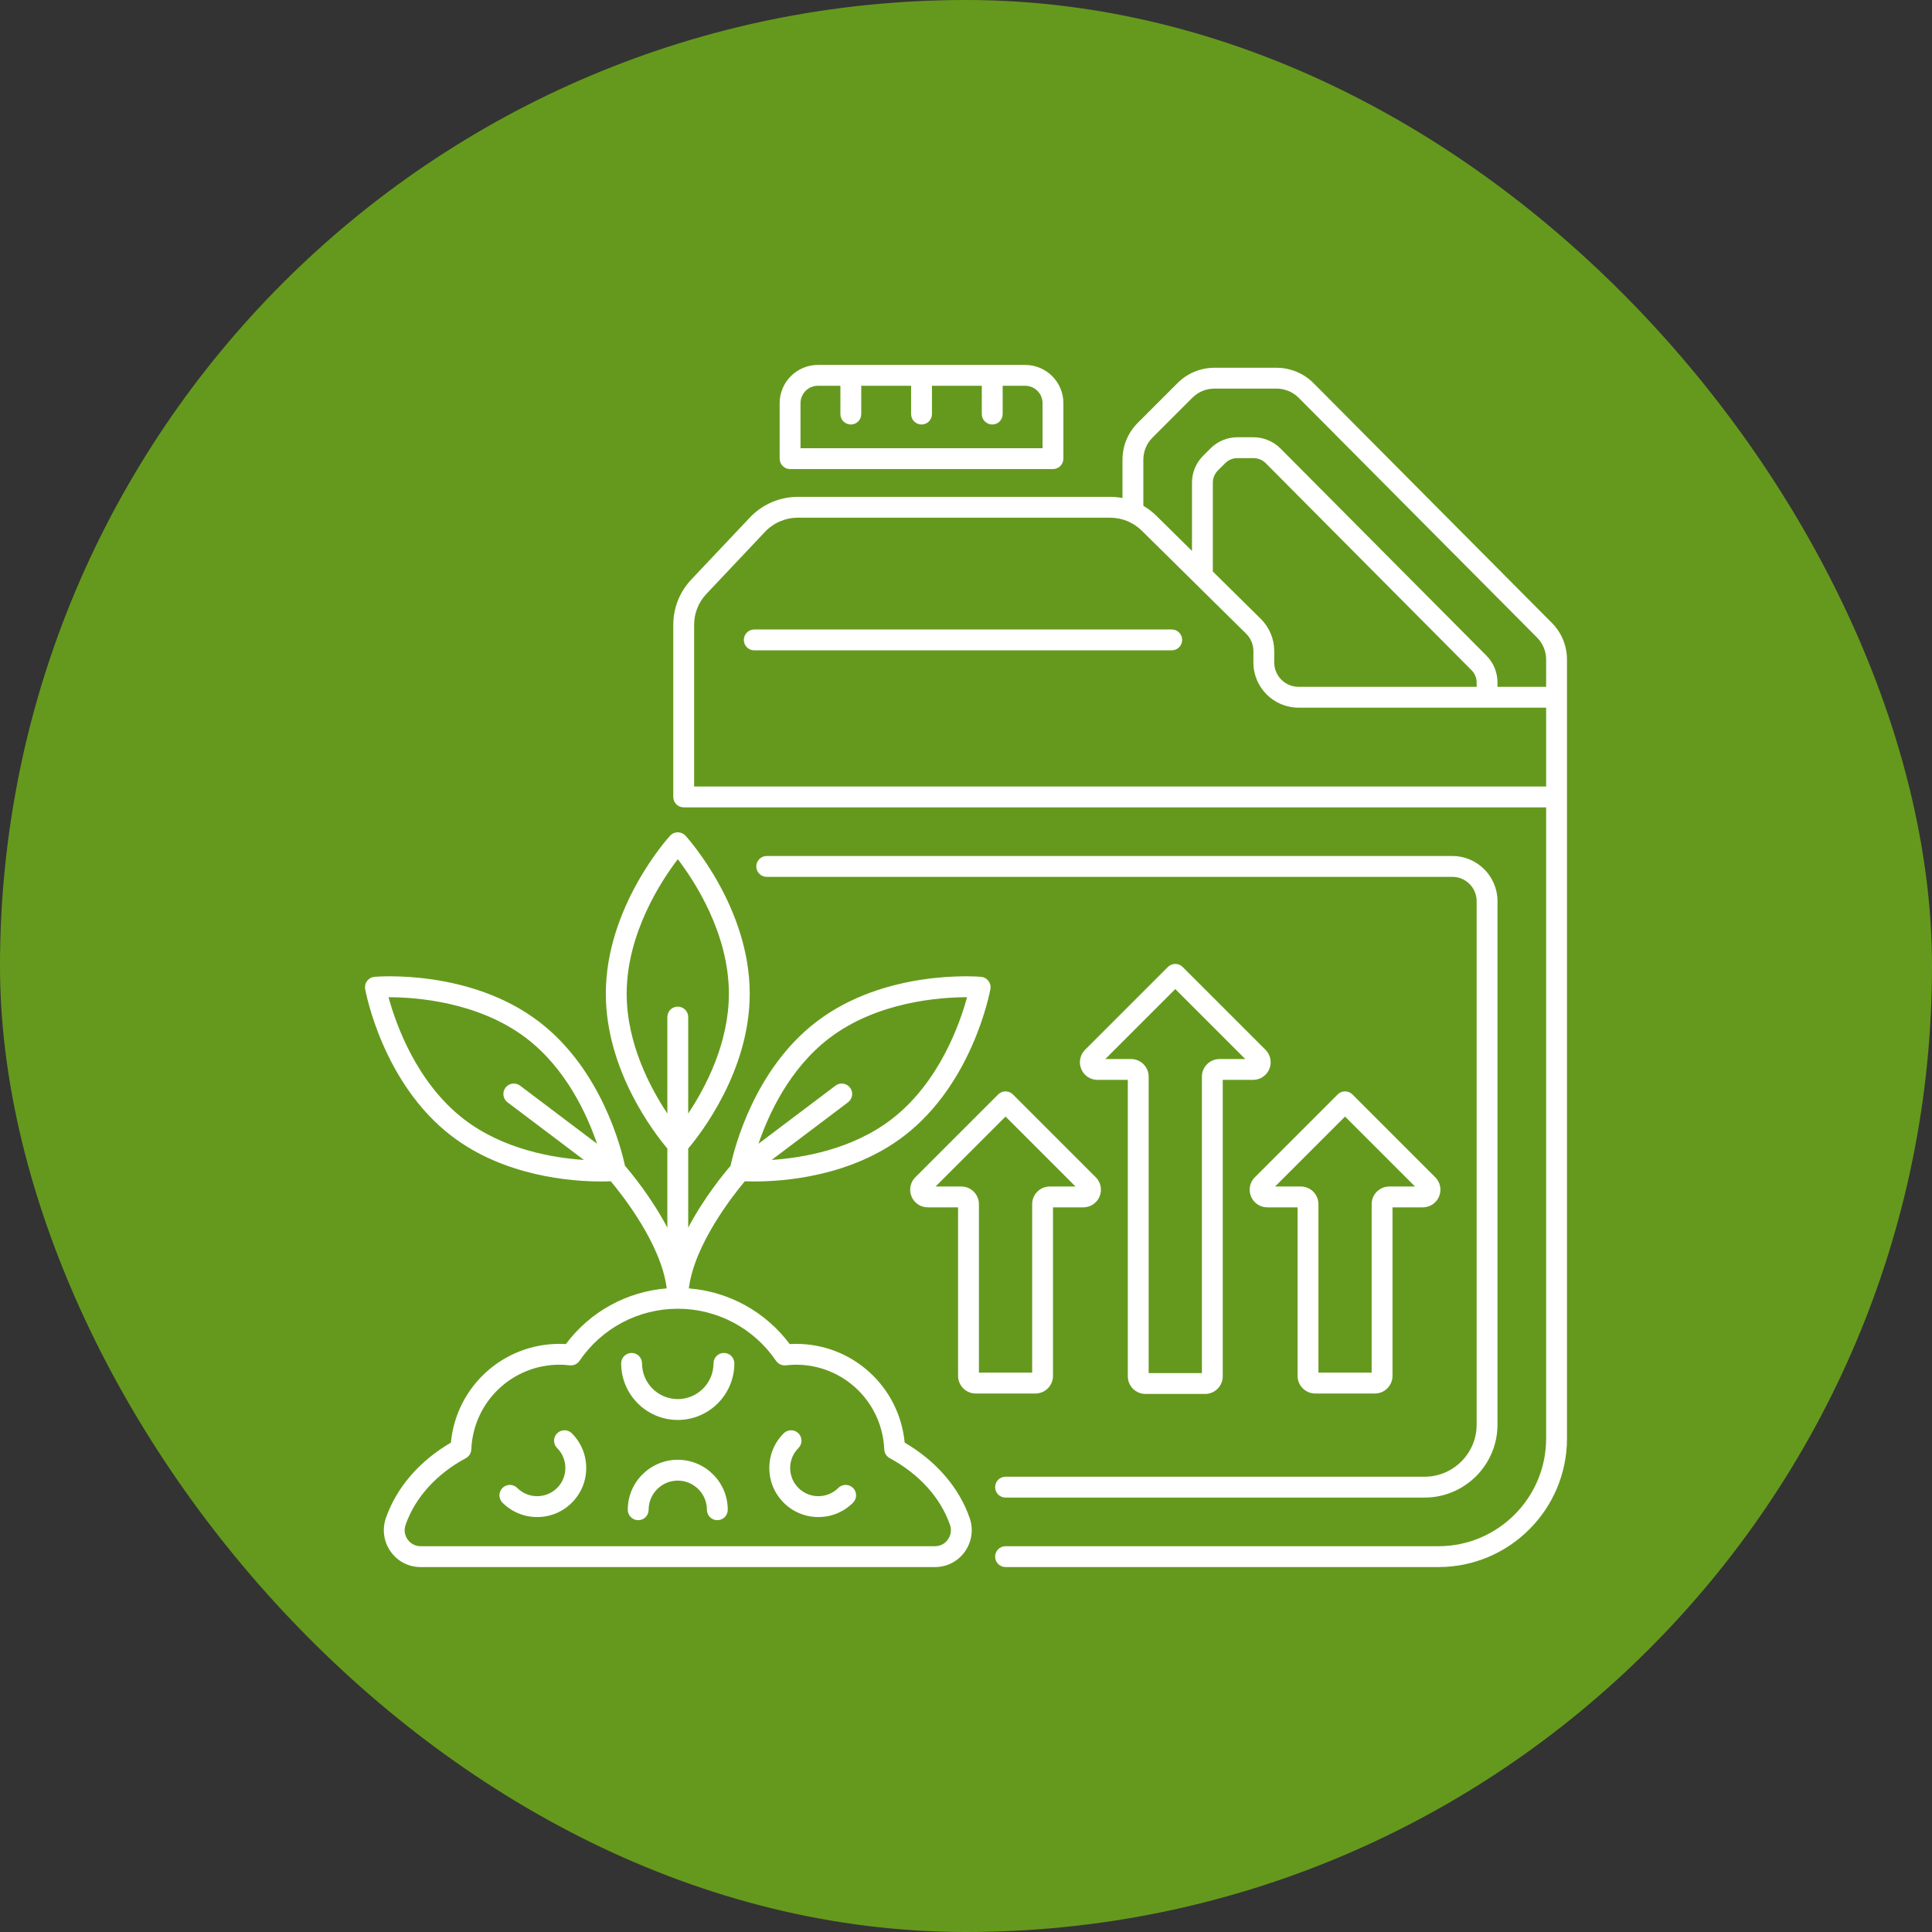 <svg width="90" height="90" viewBox="0 0 90 90" fill="none" xmlns="http://www.w3.org/2000/svg">
<rect x="0" y="0" width="90" height="90" fill="#333333" stroke="none"/>
<rect width="90" height="90" rx="45" fill="#65991D"/>
<path d="M42.143 67.203C41.895 64.602 39.721 62.602 37.079 62.602C36.984 62.602 36.888 62.605 36.787 62.612C35.664 61.106 33.951 60.165 32.089 60.018C32.343 57.965 34.16 55.668 34.696 55.028C34.813 55.033 34.965 55.037 35.151 55.037C36.531 55.037 39.642 54.806 42.107 52.922C45.305 50.477 46.104 46.253 46.136 46.074C46.148 46.008 46.147 45.939 46.131 45.874C46.115 45.808 46.085 45.746 46.044 45.693C46.003 45.639 45.952 45.594 45.892 45.562C45.833 45.529 45.768 45.51 45.7 45.504C45.519 45.488 41.234 45.151 38.035 47.596C35.115 49.828 34.196 53.543 34.033 54.307C33.739 54.648 32.8 55.783 32.059 57.189V53.504C32.633 52.825 34.925 49.889 34.925 46.29C34.925 42.264 32.055 39.064 31.933 38.93C31.887 38.88 31.832 38.84 31.77 38.813C31.708 38.786 31.641 38.772 31.573 38.772C31.506 38.772 31.439 38.786 31.377 38.813C31.315 38.84 31.26 38.88 31.215 38.93C31.092 39.064 28.222 42.264 28.222 46.29C28.222 49.889 30.514 52.825 31.088 53.504V57.189C30.348 55.783 29.408 54.648 29.114 54.307C28.951 53.543 28.032 49.828 25.111 47.596C21.913 45.151 17.628 45.488 17.447 45.504C17.38 45.51 17.314 45.529 17.255 45.562C17.196 45.594 17.144 45.639 17.103 45.693C17.062 45.746 17.032 45.808 17.016 45.874C17.001 45.939 16.999 46.008 17.011 46.074C17.043 46.253 17.842 50.477 21.04 52.922C23.506 54.806 26.616 55.037 27.996 55.037C28.182 55.037 28.334 55.033 28.452 55.028C28.988 55.667 30.805 57.962 31.058 60.018C29.196 60.165 27.483 61.106 26.36 62.612C26.263 62.605 26.165 62.602 26.068 62.602C23.426 62.602 21.252 64.602 21.004 67.203C19.539 68.057 18.469 69.297 17.976 70.717C17.793 71.243 17.876 71.826 18.198 72.279C18.524 72.737 19.033 73 19.595 73H43.552C44.114 73 44.623 72.737 44.949 72.279C45.271 71.826 45.354 71.243 45.172 70.717C44.678 69.297 43.608 68.057 42.143 67.203ZM38.625 48.367C40.872 46.65 43.818 46.454 45.044 46.454H45.049C44.73 47.634 43.772 50.426 41.517 52.15C39.689 53.547 37.398 53.937 35.947 54.034L39.505 51.349C39.719 51.188 39.761 50.883 39.6 50.669C39.438 50.455 39.134 50.413 38.92 50.574L35.333 53.28C35.801 51.908 36.778 49.779 38.625 48.367ZM29.193 46.29C29.193 43.459 30.831 40.996 31.574 40.025C32.318 40.994 33.954 43.452 33.954 46.29C33.954 48.6 32.864 50.664 32.059 51.873V47.378C32.059 47.11 31.842 46.893 31.573 46.893C31.305 46.893 31.088 47.11 31.088 47.378V51.873C30.283 50.663 29.193 48.599 29.193 46.29ZM21.63 52.15C19.381 50.431 18.419 47.635 18.099 46.454H18.103C19.329 46.454 22.276 46.65 24.522 48.367C26.364 49.775 27.342 51.905 27.812 53.279L24.227 50.574C24.013 50.413 23.709 50.455 23.547 50.669C23.386 50.883 23.428 51.188 23.642 51.349L27.2 54.034C25.749 53.937 23.458 53.547 21.63 52.15V52.15ZM44.157 71.716C44.016 71.915 43.795 72.029 43.552 72.029H19.595C19.352 72.029 19.131 71.915 18.99 71.716C18.847 71.516 18.812 71.268 18.893 71.036C19.332 69.77 20.33 68.665 21.701 67.926C21.775 67.886 21.837 67.827 21.882 67.756C21.926 67.684 21.952 67.603 21.955 67.519C22.049 65.306 23.856 63.573 26.068 63.573C26.213 63.573 26.367 63.583 26.539 63.602C26.627 63.612 26.716 63.598 26.797 63.561C26.877 63.524 26.946 63.466 26.996 63.393C28.028 61.873 29.74 60.966 31.573 60.966C33.407 60.966 35.119 61.873 36.151 63.393C36.201 63.466 36.27 63.524 36.35 63.561C36.431 63.598 36.52 63.612 36.608 63.602C36.78 63.583 36.934 63.573 37.079 63.573C39.291 63.573 41.098 65.306 41.192 67.519C41.195 67.603 41.221 67.684 41.265 67.756C41.31 67.827 41.372 67.886 41.446 67.926C42.817 68.665 43.815 69.77 44.254 71.036C44.335 71.268 44.3 71.516 44.157 71.716Z" fill="white"/>
<path d="M33.723 63.025C33.455 63.025 33.238 63.243 33.238 63.511C33.238 64.429 32.491 65.175 31.573 65.175C30.655 65.175 29.908 64.429 29.908 63.511C29.908 63.243 29.691 63.025 29.423 63.025C29.155 63.025 28.937 63.243 28.937 63.511C28.937 64.964 30.12 66.147 31.573 66.147C33.026 66.147 34.209 64.964 34.209 63.511C34.209 63.243 33.991 63.025 33.723 63.025ZM31.573 68.002C30.289 68.002 29.244 69.046 29.244 70.331C29.244 70.599 29.462 70.816 29.73 70.816C29.998 70.816 30.216 70.599 30.216 70.331C30.216 69.582 30.825 68.973 31.573 68.973C32.322 68.973 32.931 69.582 32.931 70.331C32.931 70.599 33.148 70.816 33.416 70.816C33.684 70.816 33.902 70.599 33.902 70.331C33.902 69.046 32.857 68.002 31.573 68.002ZM39.052 69.314C38.539 69.826 37.706 69.826 37.194 69.314C36.945 69.066 36.809 68.736 36.809 68.385C36.809 68.034 36.945 67.704 37.194 67.456C37.383 67.267 37.383 66.959 37.194 66.769C37.004 66.58 36.697 66.58 36.507 66.769C36.075 67.201 35.838 67.775 35.838 68.385C35.838 68.996 36.075 69.569 36.507 70.001C36.938 70.433 37.512 70.67 38.123 70.67C38.733 70.67 39.307 70.433 39.738 70.001C39.928 69.811 39.928 69.504 39.738 69.314C39.549 69.125 39.241 69.125 39.052 69.314ZM25.953 66.769C25.763 66.959 25.763 67.267 25.953 67.456C26.201 67.704 26.337 68.034 26.337 68.385C26.337 68.736 26.201 69.066 25.953 69.314C25.44 69.826 24.607 69.826 24.095 69.314C23.905 69.125 23.598 69.125 23.408 69.314C23.218 69.504 23.218 69.811 23.408 70.001C23.839 70.433 24.413 70.67 25.023 70.67C25.634 70.67 26.208 70.433 26.639 70.001C27.071 69.569 27.308 68.996 27.308 68.385C27.308 67.775 27.071 67.201 26.639 66.769C26.45 66.58 26.142 66.58 25.953 66.769ZM46.357 69.277C46.357 69.546 46.574 69.763 46.842 69.763H66.36C68.235 69.763 69.759 68.238 69.759 66.364V41.98C69.759 40.82 68.815 39.876 67.655 39.876H35.716C35.448 39.876 35.231 40.094 35.231 40.362C35.231 40.63 35.448 40.847 35.716 40.847H67.655C68.28 40.847 68.788 41.355 68.788 41.98V66.364C68.788 67.703 67.699 68.792 66.36 68.792H46.842C46.574 68.792 46.357 69.009 46.357 69.277ZM36.805 21.851H49.052C49.32 21.851 49.537 21.633 49.537 21.365V18.78C49.537 17.799 48.739 17 47.757 17H38.1C37.118 17 36.319 17.799 36.319 18.78V21.365C36.319 21.633 36.537 21.851 36.805 21.851ZM37.291 18.78C37.291 18.334 37.654 17.971 38.1 17.971H39.149V19.29C39.149 19.558 39.367 19.775 39.635 19.775C39.903 19.775 40.12 19.558 40.12 19.29V17.971H42.443V19.29C42.443 19.558 42.66 19.775 42.928 19.775C43.196 19.775 43.414 19.558 43.414 19.29V17.971H45.736V19.29C45.736 19.558 45.954 19.775 46.222 19.775C46.49 19.775 46.708 19.558 46.708 19.29V17.971H47.757C48.203 17.971 48.566 18.334 48.566 18.78V20.88H37.291L37.291 18.78Z" fill="white"/>
<path d="M72.29 29.015L61.19 17.849C60.737 17.393 60.11 17.132 59.468 17.132H56.573C55.925 17.132 55.315 17.385 54.856 17.843L53.001 19.699C52.542 20.157 52.29 20.767 52.29 21.416V23.2C52.099 23.163 51.906 23.145 51.712 23.145H37.166C36.323 23.145 35.508 23.497 34.93 24.109L32.204 26.996C31.662 27.569 31.364 28.319 31.364 29.107V37.125C31.364 37.393 31.582 37.61 31.85 37.61H72.025V67.011C72.025 69.778 69.774 72.029 67.008 72.029H46.842C46.574 72.029 46.357 72.246 46.357 72.514C46.357 72.782 46.574 73 46.842 73H67.008C70.31 73 72.996 70.314 72.996 67.011V30.727C72.996 30.081 72.745 29.473 72.29 29.015ZM53.261 21.416C53.261 21.027 53.412 20.661 53.687 20.386L55.543 18.53C55.818 18.255 56.184 18.103 56.573 18.103H59.468C59.853 18.103 60.23 18.26 60.501 18.533L71.602 29.7C71.875 29.974 72.025 30.339 72.025 30.727V31.995H69.759V31.795C69.759 31.321 69.575 30.875 69.242 30.54L59.653 20.895C59.322 20.561 58.861 20.369 58.391 20.369H57.646C57.17 20.369 56.723 20.555 56.387 20.891L56.048 21.23C55.712 21.566 55.527 22.013 55.527 22.488V25.664L53.873 24.032C53.689 23.851 53.483 23.693 53.261 23.563L53.261 21.416ZM58.733 28.829L56.498 26.623V22.488C56.498 22.272 56.582 22.069 56.735 21.916L57.074 21.577C57.226 21.424 57.429 21.34 57.646 21.34H58.391C58.605 21.34 58.814 21.427 58.965 21.579L68.553 31.224C68.704 31.377 68.788 31.58 68.788 31.795V31.995H60.492C59.867 31.995 59.359 31.486 59.359 30.862V30.326C59.359 29.767 59.13 29.221 58.733 28.829ZM32.335 36.639V29.107C32.335 28.568 32.539 28.055 32.91 27.663L35.636 24.776C36.032 24.357 36.589 24.116 37.166 24.116H51.712C52.269 24.116 52.794 24.332 53.191 24.723L58.05 29.52C58.265 29.731 58.388 30.025 58.388 30.326V30.862C58.388 32.022 59.331 32.966 60.492 32.966H72.025V36.639H32.335V36.639Z" fill="white"/>
<path d="M54.585 29.324H35.136C34.868 29.324 34.65 29.542 34.65 29.81C34.65 30.078 34.868 30.295 35.136 30.295H54.585C54.853 30.295 55.07 30.078 55.07 29.81C55.07 29.542 54.853 29.324 54.585 29.324ZM49.053 64.094V56.243H50.464C50.797 56.243 51.095 56.044 51.223 55.736C51.35 55.429 51.28 55.077 51.045 54.842L47.185 50.983C46.996 50.793 46.688 50.793 46.499 50.983L42.639 54.842C42.404 55.077 42.334 55.429 42.462 55.736C42.589 56.044 42.887 56.243 43.22 56.243H44.631V64.094C44.631 64.546 45 64.915 45.452 64.915H48.232C48.685 64.915 49.053 64.546 49.053 64.094ZM48.082 63.944H45.602V56.093C45.602 55.641 45.234 55.272 44.781 55.272H43.582L46.842 52.013L50.102 55.272H48.903C48.45 55.272 48.082 55.641 48.082 56.093V63.944Z" fill="white"/>
<path d="M53.359 64.935H56.139C56.592 64.935 56.96 64.567 56.96 64.114V50.305H58.371C58.704 50.305 59.002 50.106 59.13 49.799C59.257 49.491 59.187 49.139 58.952 48.904L55.092 45.045C54.903 44.855 54.595 44.855 54.406 45.045L50.547 48.904C50.311 49.139 50.241 49.491 50.369 49.799C50.496 50.106 50.794 50.305 51.127 50.305H52.538V64.114C52.538 64.567 52.907 64.935 53.359 64.935ZM51.489 49.334L54.749 46.075L58.009 49.334H56.81C56.357 49.334 55.989 49.703 55.989 50.155V63.964H53.509V50.155C53.509 49.703 53.141 49.334 52.688 49.334H51.489Z" fill="white"/>
<path d="M61.267 64.915H64.047C64.5 64.915 64.868 64.546 64.868 64.094V56.243H66.279C66.612 56.243 66.91 56.044 67.038 55.737C67.165 55.429 67.096 55.077 66.86 54.842L63.001 50.983C62.811 50.793 62.504 50.793 62.314 50.983L58.455 54.842C58.219 55.077 58.149 55.429 58.277 55.737C58.404 56.044 58.702 56.243 59.035 56.243H60.447V64.094C60.446 64.546 60.815 64.915 61.267 64.915ZM59.398 55.272L62.657 52.013L65.917 55.272H64.718C64.265 55.272 63.897 55.641 63.897 56.093V63.944H61.418V56.093C61.418 55.641 61.049 55.272 60.596 55.272H59.398Z" fill="white"/>
</svg>

